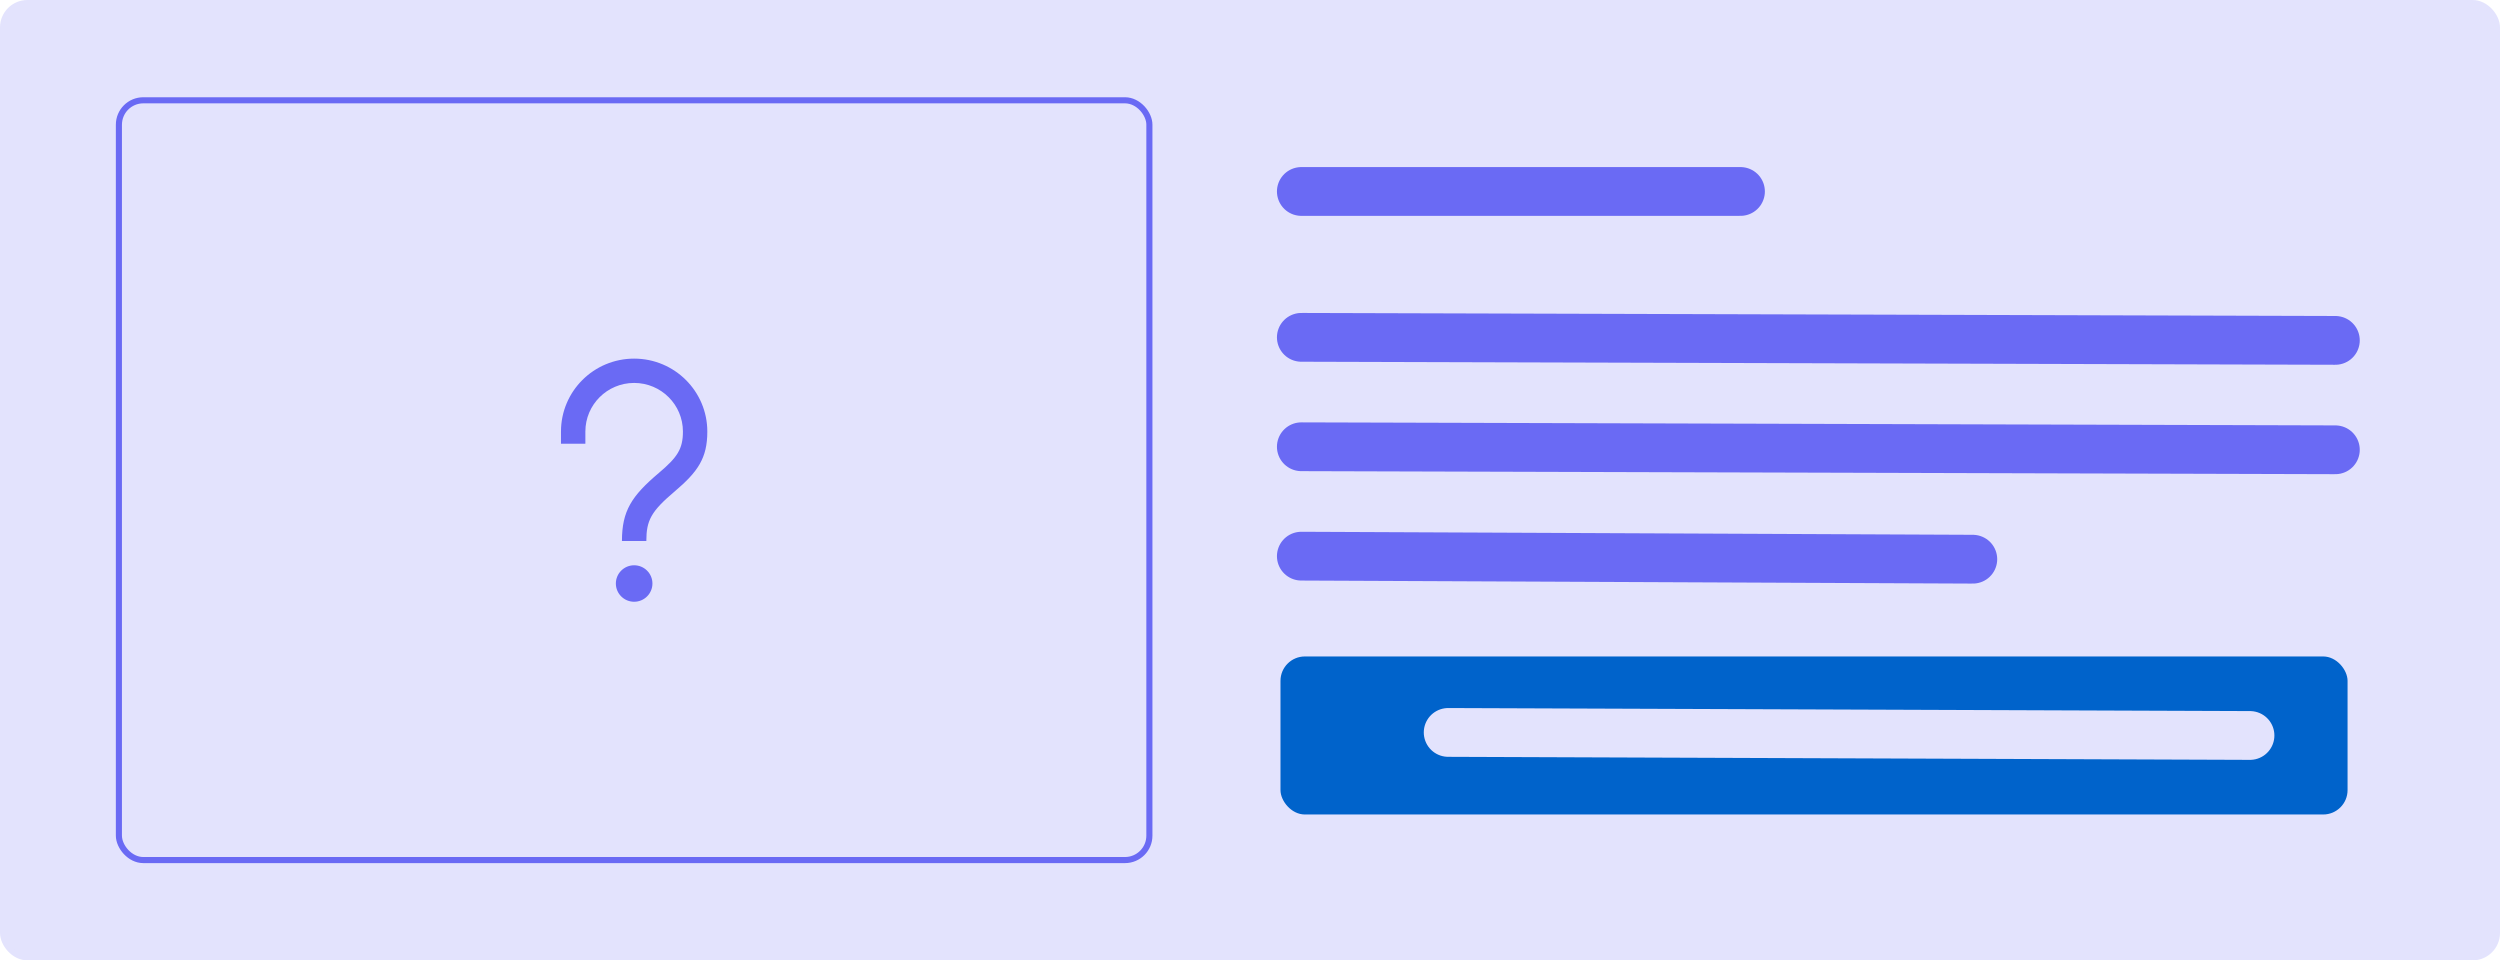 <?xml version="1.0" encoding="UTF-8"?>
<svg width="328px" height="126px" viewBox="0 0 328 126" version="1.1" xmlns="http://www.w3.org/2000/svg" xmlns:xlink="http://www.w3.org/1999/xlink">
    <title>Group 8</title>
    <g id="0_Recherche" stroke="none" stroke-width="1" fill="none" fill-rule="evenodd">
        <g id="[RWD]/Locataire/MonCompte/Validé_MonCommisseriat/v0.3bis" transform="translate(-893, -589)">
            <g id="Group-5" transform="translate(893, 531)">
                <g id="Group-8" transform="translate(0, 58)">
                    <rect id="Rectangle" stroke="#E3E3FD" stroke-width="0.8" fill="#E3E3FD" x="0.4" y="0.4" width="327.2" height="125.2" rx="3.2"></rect>
                    <g id="Group-13" transform="translate(168, 86.127)">
                        <rect id="Rectangle" fill="#0063CB" x="0" y="0" width="140" height="20.734" rx="3.2"></rect>
                        <line x1="22" y1="9.968" x2="127.2" y2="10.367" id="Line-2-Copy-3" stroke="#E3E3FD" stroke-width="6.4" stroke-linecap="round"></line>
                    </g>
                    <line x1="170.735" y1="25.12" x2="228.351" y2="25.12" id="Line-2" stroke="#6A6AF4" stroke-width="6.4" stroke-linecap="round"></line>
                    <line x1="170.735" y1="44.259" x2="306.4" y2="44.658" id="Line-2-Copy" stroke="#6A6AF4" stroke-width="6.4" stroke-linecap="round"></line>
                    <line x1="170.735" y1="58.614" x2="306.4" y2="59.013" id="Line-2-Copy-2" stroke="#6A6AF4" stroke-width="6.4" stroke-linecap="round"></line>
                    <line x1="170.735" y1="72.968" x2="258.833" y2="73.367" id="Line-2-Copy-3" stroke="#6A6AF4" stroke-width="6.4" stroke-linecap="round"></line>
                    <rect id="Rectangle" stroke="#6A6AF4" stroke-width="0.8" fill="#E3E3FD" x="15.6" y="13.159" width="135.2" height="99.681" rx="3.2"></rect>
                    <g id="Group" transform="translate(64, 43.861)">
                        <polygon id="Path" points="0 0 38.4 0 38.4 38.278 0 38.278"></polygon>
                        <path d="M19.2,30.304 C20.525,30.304 21.6,31.376 21.6,32.696 C21.6,34.017 20.525,35.089 19.2,35.089 C17.875,35.089 16.8,34.017 16.8,32.696 C16.8,31.376 17.875,30.304 19.2,30.304 Z M19.2,3.19 C24.502,3.19 28.8,7.474 28.8,12.759 C28.8,16.213 27.595,18.007 24.522,20.611 C21.438,23.222 20.8,24.398 20.8,27.114 L17.6,27.114 C17.6,23.168 18.859,21.221 22.45,18.181 C24.877,16.125 25.6,15.047 25.6,12.759 C25.6,9.235 22.736,6.38 19.2,6.38 C15.664,6.38 12.8,9.235 12.8,12.759 L12.8,14.354 L9.6,14.354 L9.6,12.759 C9.6,7.474 13.898,3.19 19.2,3.19 Z" id="Shape" fill="#6A6AF4" fill-rule="nonzero"></path>
                    </g>
                </g>
            </g>
        </g>
    </g>
</svg>